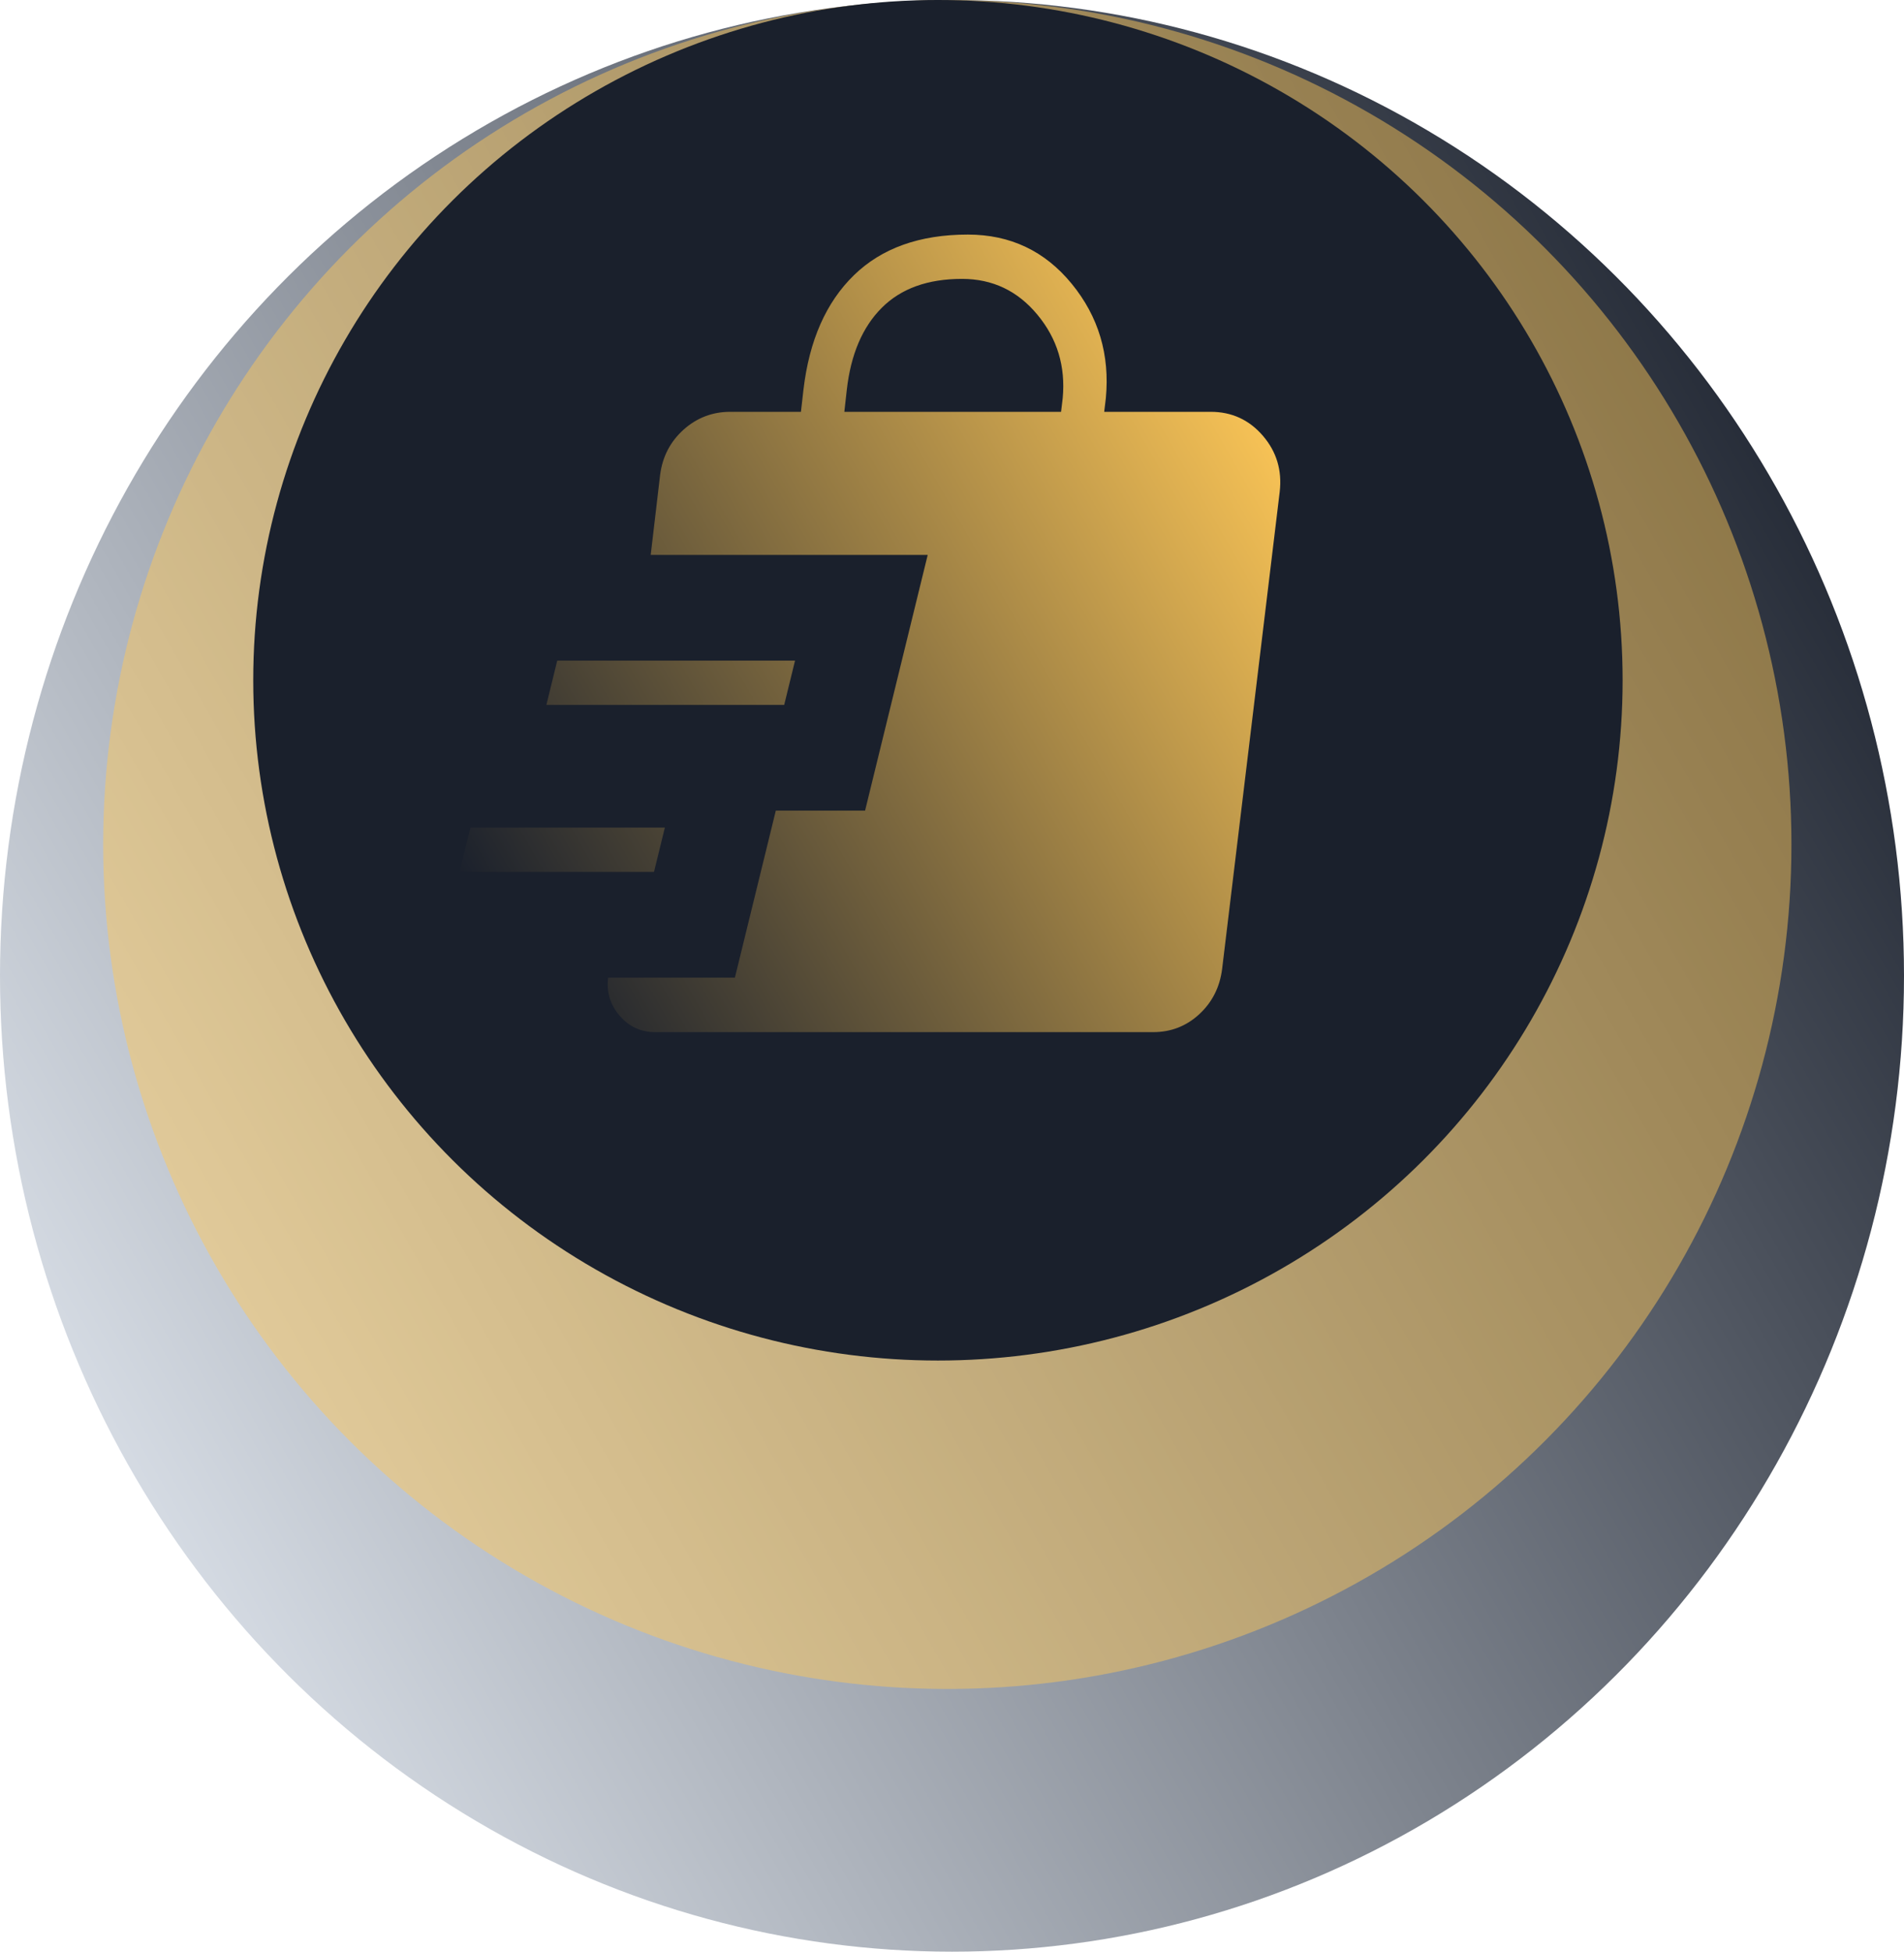 <svg width="406" height="416" viewBox="0 0 406 416" fill="none" xmlns="http://www.w3.org/2000/svg">
<ellipse cx="203" cy="208" rx="203" ry="208" fill="url(#paint0_linear_11_2)"/>
<circle cx="202" cy="180" r="180" fill="#FFC857" fill-opacity="0.47"/>
<ellipse cx="200" cy="145" rx="146" ry="145" fill="#1A202C"/>
<path d="M139.697 220C136.662 220 134.139 218.835 132.127 216.506C130.116 214.176 129.299 211.469 129.675 208.383H156.705L165.431 172.778H184.466L197.819 118.283H138.753L140.761 101.217C141.261 97.345 142.926 94.134 145.758 91.584C148.602 89.046 151.924 87.778 155.724 87.778H170.789L171.326 83.056C172.56 72.579 176.144 64.45 182.079 58.67C188.013 52.89 196.113 50 206.379 50C215.416 50 222.798 53.494 228.523 60.483C234.248 67.472 236.675 75.601 235.805 84.869L235.454 87.778H258.162C262.647 87.778 266.355 89.478 269.285 92.878C272.215 96.278 273.412 100.27 272.875 104.853L260.596 206.561C260.102 210.433 258.474 213.644 255.71 216.194C252.952 218.731 249.676 220 245.882 220H139.697ZM98 185.849L100.313 176.404H141.77L139.456 185.849H98ZM116.507 150.253L118.821 140.808H169.531L167.217 150.253H116.507ZM180.043 87.778H226.256L226.607 84.869C227.236 78.1 225.441 72.176 221.222 67.094C217.008 61.994 211.644 59.444 205.129 59.444C197.831 59.444 192.128 61.5 188.019 65.612C183.911 69.723 181.428 75.538 180.57 83.056L180.043 87.778Z" fill="url(#paint1_linear_11_2)"/>
<defs>
<linearGradient id="paint0_linear_11_2" x1="406" y1="86.487" x2="-4.967" y2="320.801" gradientUnits="userSpaceOnUse">
<stop stop-color="#1A202C"/>
<stop offset="1" stop-color="#E2E8F0"/>
</linearGradient>
<linearGradient id="paint1_linear_11_2" x1="98" y1="187.374" x2="274.934" y2="86.001" gradientUnits="userSpaceOnUse">
<stop stop-color="#1A202C"/>
<stop offset="1" stop-color="#FFC857"/>
</linearGradient>
</defs>
</svg>
